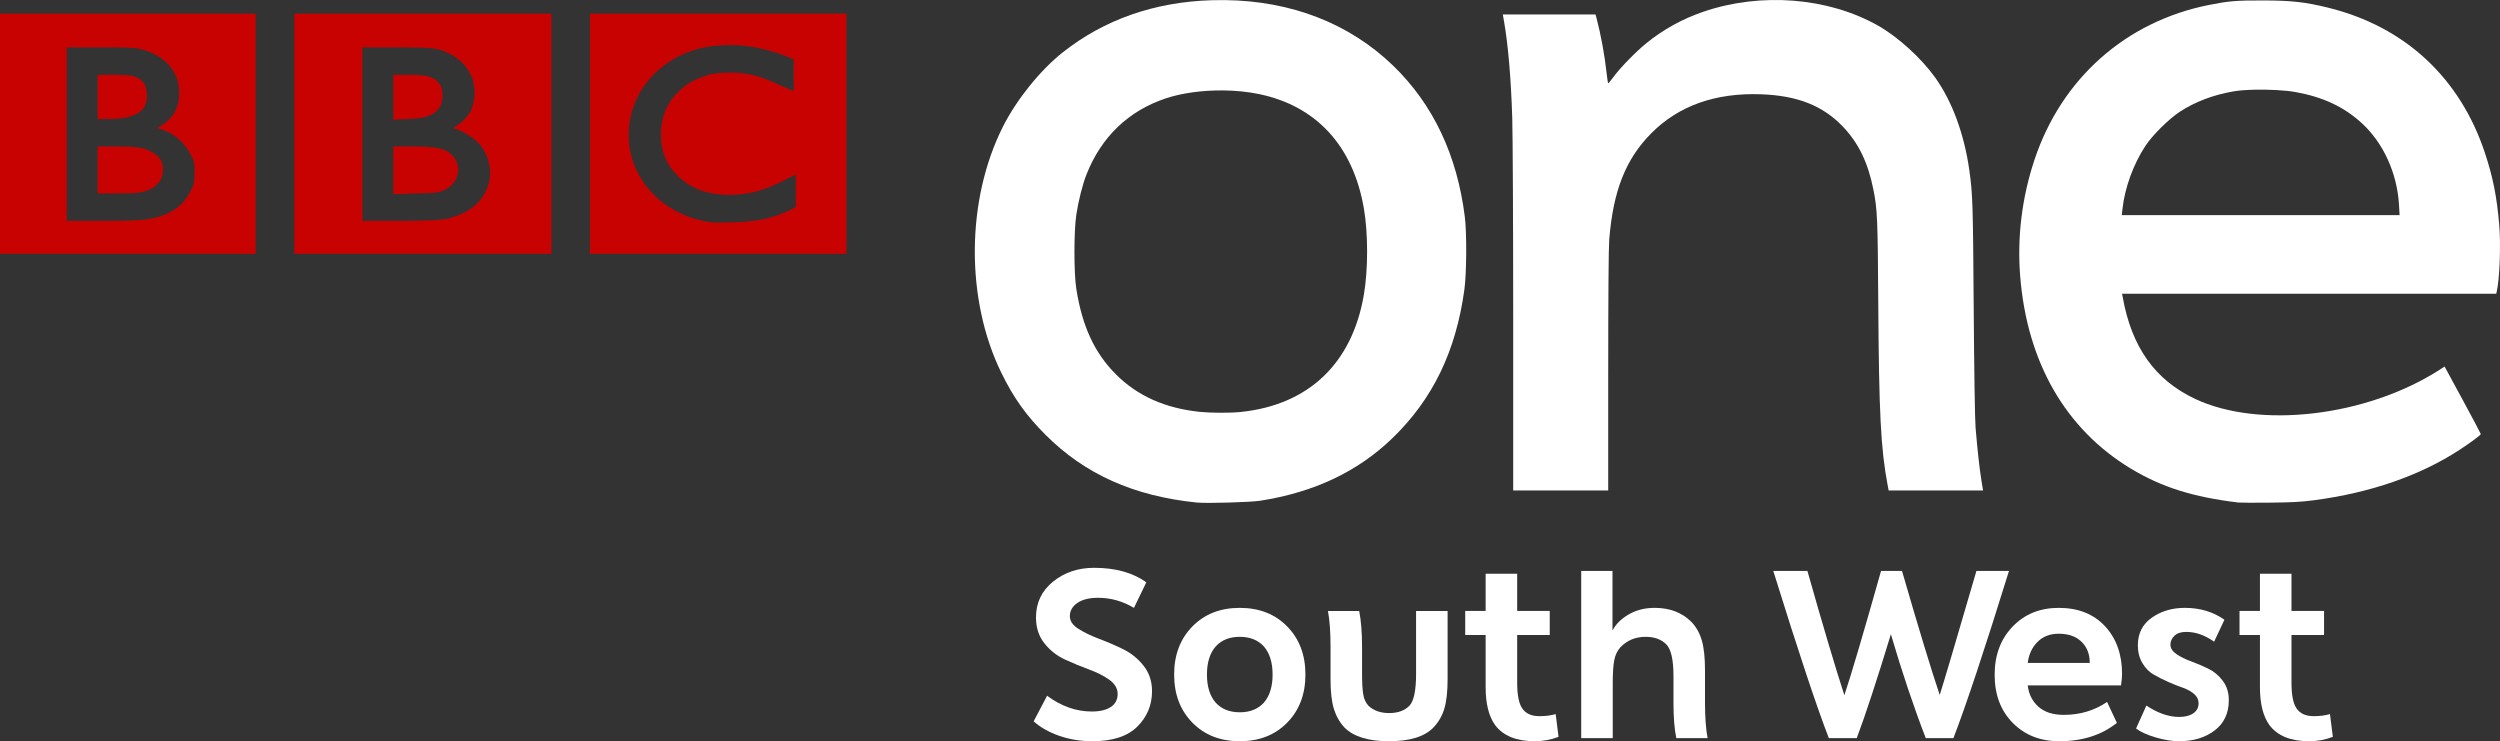 <?xml version="1.0" encoding="UTF-8" standalone="no"?>
<!-- Created with Inkscape (http://www.inkscape.org/) -->

<svg
   xmlns:dc="http://purl.org/dc/elements/1.1/"
   xmlns:cc="http://creativecommons.org/ns#"
   xmlns:rdf="http://www.w3.org/1999/02/22-rdf-syntax-ns#"
   xmlns:svg="http://www.w3.org/2000/svg"
   xmlns="http://www.w3.org/2000/svg"
   xmlns:sodipodi="http://sodipodi.sourceforge.net/DTD/sodipodi-0.dtd"
   xmlns:inkscape="http://www.inkscape.org/namespaces/inkscape"
   id="svg2985"
   version="1.1"
   inkscape:version="0.91 r13725"
   width="999"
   height="296.194"
   xml:space="preserve"
   sodipodi:docname="BBC One South West.svg"
   hola_ext_inject="disabled"><rect width="100%" height="100%" fill="#333333" stroke="none"/><defs
     id="defs2989"><clipPath
       clipPathUnits="userSpaceOnUse"
       id="clipPath3003"><path
         d="m 0,0 841.89,0 0,595.276 L 0,595.276 0,0 Z"
         id="path3005"
         inkscape:connector-curvature="0" /></clipPath><clipPath
       clipPathUnits="userSpaceOnUse"
       id="clipPath3023"><path
         d="m 0,0 841.89,0 0,595.276 L 0,595.276 0,0 Z"
         id="path3025"
         inkscape:connector-curvature="0" /></clipPath><clipPath
       clipPathUnits="userSpaceOnUse"
       id="clipPath3051"><path
         d="m 0,0 841.89,0 0,595.276 L 0,595.276 0,0 Z"
         id="path3053"
         inkscape:connector-curvature="0" /></clipPath><clipPath
       clipPathUnits="userSpaceOnUse"
       id="clipPath3075"><path
         d="m 0,0 841.89,0 0,595.276 L 0,595.276 0,0 Z"
         id="path3077"
         inkscape:connector-curvature="0" /></clipPath><clipPath
       clipPathUnits="userSpaceOnUse"
       id="clipPath3195"><path
         d="m 0,0 841.89,0 0,595.276 L 0,595.276 0,0 Z"
         id="path3197"
         inkscape:connector-curvature="0" /></clipPath><clipPath
       clipPathUnits="userSpaceOnUse"
       id="clipPath3209"><path
         d="m 49.094,354.329 287.15,0 0,-161.734 -287.15,0 0,161.734 z"
         id="path3211"
         inkscape:connector-curvature="0" /></clipPath><clipPath
       clipPathUnits="userSpaceOnUse"
       id="clipPath3233"><path
         d="m 0,0 841.89,0 0,595.276 L 0,595.276 0,0 Z"
         id="path3235"
         inkscape:connector-curvature="0" /></clipPath><clipPath
       clipPathUnits="userSpaceOnUse"
       id="clipPath3257"><path
         d="m 0,0 841.89,0 0,595.276 L 0,595.276 0,0 Z"
         id="path3259"
         inkscape:connector-curvature="0" /></clipPath><clipPath
       clipPathUnits="userSpaceOnUse"
       id="clipPath3297"><path
         d="m 0,0 841.89,0 0,595.276 L 0,595.276 0,0 Z"
         id="path3299"
         inkscape:connector-curvature="0" /></clipPath><clipPath
       clipPathUnits="userSpaceOnUse"
       id="clipPath3313"><path
         d="m 0,0 841.89,0 0,595.276 L 0,595.276 0,0 Z"
         id="path3315"
         inkscape:connector-curvature="0" /></clipPath><clipPath
       clipPathUnits="userSpaceOnUse"
       id="clipPath3341"><path
         d="m 0,0 841.89,0 0,595.276 L 0,595.276 0,0 Z"
         id="path3343"
         inkscape:connector-curvature="0" /></clipPath><clipPath
       clipPathUnits="userSpaceOnUse"
       id="clipPath3419"><path
         d="m 0,0 841.89,0 0,595.276 L 0,595.276 0,0 Z"
         id="path3421"
         inkscape:connector-curvature="0" /></clipPath><clipPath
       clipPathUnits="userSpaceOnUse"
       id="clipPath3465"><path
         d="m 0,0 841.89,0 0,595.276 L 0,595.276 0,0 Z"
         id="path3467"
         inkscape:connector-curvature="0" /></clipPath><clipPath
       clipPathUnits="userSpaceOnUse"
       id="clipPath3489"><path
         d="m 0,0 841.89,0 0,595.276 L 0,595.276 0,0 Z"
         id="path3491"
         inkscape:connector-curvature="0" /></clipPath><clipPath
       clipPathUnits="userSpaceOnUse"
       id="clipPath3511"><path
         d="m 0,0 841.89,0 0,595.276 L 0,595.276 0,0 Z"
         id="path3513"
         inkscape:connector-curvature="0" /></clipPath><clipPath
       clipPathUnits="userSpaceOnUse"
       id="clipPath3533"><path
         d="m 0,0 841.89,0 0,595.276 L 0,595.276 0,0 Z"
         id="path3535"
         inkscape:connector-curvature="0" /></clipPath><clipPath
       clipPathUnits="userSpaceOnUse"
       id="clipPath3615"><path
         d="m 0,0 841.89,0 0,595.276 L 0,595.276 0,0 Z"
         id="path3617"
         inkscape:connector-curvature="0" /></clipPath><clipPath
       clipPathUnits="userSpaceOnUse"
       id="clipPath3659"><path
         d="m 0,0 841.89,0 0,595.276 L 0,595.276 0,0 Z"
         id="path3661"
         inkscape:connector-curvature="0" /></clipPath><clipPath
       clipPathUnits="userSpaceOnUse"
       id="clipPath3673"><path
         d="m 0,0 841.89,0 0,595.276 L 0,595.276 0,0 Z"
         id="path3675"
         inkscape:connector-curvature="0" /></clipPath><clipPath
       clipPathUnits="userSpaceOnUse"
       id="clipPath3707"><path
         d="m 0,0 841.89,0 0,595.276 L 0,595.276 0,0 Z"
         id="path3709"
         inkscape:connector-curvature="0" /></clipPath><clipPath
       clipPathUnits="userSpaceOnUse"
       id="clipPath3735"><path
         d="m 0,0 841.89,0 0,595.276 L 0,595.276 0,0 Z"
         id="path3737"
         inkscape:connector-curvature="0" /></clipPath><clipPath
       clipPathUnits="userSpaceOnUse"
       id="clipPath3757"><path
         d="m 0,0 841.89,0 0,595.276 L 0,595.276 0,0 Z"
         id="path3759"
         inkscape:connector-curvature="0" /></clipPath><clipPath
       clipPathUnits="userSpaceOnUse"
       id="clipPath3779"><path
         d="m 0,0 841.89,0 0,595.276 L 0,595.276 0,0 Z"
         id="path3781"
         inkscape:connector-curvature="0" /></clipPath><clipPath
       clipPathUnits="userSpaceOnUse"
       id="clipPath3881"><path
         d="m 0,0 841.89,0 0,595.276 L 0,595.276 0,0 Z"
         id="path3883"
         inkscape:connector-curvature="0" /></clipPath><clipPath
       clipPathUnits="userSpaceOnUse"
       id="clipPath3925"><path
         d="m 0,0 841.89,0 0,595.276 L 0,595.276 0,0 Z"
         id="path3927"
         inkscape:connector-curvature="0" /></clipPath><clipPath
       clipPathUnits="userSpaceOnUse"
       id="clipPath3939"><path
         d="m 0,0 841.89,0 0,595.276 L 0,595.276 0,0 Z"
         id="path3941"
         inkscape:connector-curvature="0" /></clipPath><clipPath
       clipPathUnits="userSpaceOnUse"
       id="clipPath3973"><path
         d="m 0,0 841.89,0 0,595.276 L 0,595.276 0,0 Z"
         id="path3975"
         inkscape:connector-curvature="0" /></clipPath><clipPath
       clipPathUnits="userSpaceOnUse"
       id="clipPath4005"><path
         d="m 0,0 841.89,0 0,595.276 L 0,595.276 0,0 Z"
         id="path4007"
         inkscape:connector-curvature="0" /></clipPath><clipPath
       clipPathUnits="userSpaceOnUse"
       id="clipPath4029"><path
         d="m 0,0 841.89,0 0,595.276 L 0,595.276 0,0 Z"
         id="path4031"
         inkscape:connector-curvature="0" /></clipPath><clipPath
       clipPathUnits="userSpaceOnUse"
       id="clipPath4069"><path
         d="m 0,0 841.89,0 0,595.276 L 0,595.276 0,0 Z"
         id="path4071"
         inkscape:connector-curvature="0" /></clipPath><clipPath
       clipPathUnits="userSpaceOnUse"
       id="clipPath4089"><path
         d="m 0,0 841.89,0 0,595.276 L 0,595.276 0,0 Z"
         id="path4091"
         inkscape:connector-curvature="0" /></clipPath><clipPath
       clipPathUnits="userSpaceOnUse"
       id="clipPath4111"><path
         d="m 0,0 841.89,0 0,595.276 L 0,595.276 0,0 Z"
         id="path4113"
         inkscape:connector-curvature="0" /></clipPath><clipPath
       clipPathUnits="userSpaceOnUse"
       id="clipPath4133"><path
         d="m 0,0 841.89,0 0,595.276 L 0,595.276 0,0 Z"
         id="path4135"
         inkscape:connector-curvature="0" /></clipPath><clipPath
       clipPathUnits="userSpaceOnUse"
       id="clipPath4251"><path
         d="m 0,0 841.89,0 0,595.276 L 0,595.276 0,0 Z"
         id="path4253"
         inkscape:connector-curvature="0" /></clipPath><clipPath
       clipPathUnits="userSpaceOnUse"
       id="clipPath4297"><path
         d="m 0,0 841.89,0 0,595.276 L 0,595.276 0,0 Z"
         id="path4299"
         inkscape:connector-curvature="0" /></clipPath><clipPath
       clipPathUnits="userSpaceOnUse"
       id="clipPath4337"><path
         d="m 0,0 841.89,0 0,595.276 L 0,595.276 0,0 Z"
         id="path4339"
         inkscape:connector-curvature="0" /></clipPath><clipPath
       clipPathUnits="userSpaceOnUse"
       id="clipPath4379"><path
         d="m 0,0 841.89,0 0,595.276 L 0,595.276 0,0 Z"
         id="path4381"
         inkscape:connector-curvature="0" /></clipPath><clipPath
       clipPathUnits="userSpaceOnUse"
       id="clipPath4423"><path
         d="m 0,0 841.89,0 0,595.276 L 0,595.276 0,0 Z"
         id="path4425"
         inkscape:connector-curvature="0" /></clipPath><clipPath
       clipPathUnits="userSpaceOnUse"
       id="clipPath4437"><path
         d="m 0,0 841.89,0 0,595.276 L 0,595.276 0,0 Z"
         id="path4439"
         inkscape:connector-curvature="0" /></clipPath><clipPath
       clipPathUnits="userSpaceOnUse"
       id="clipPath4471"><path
         d="m 0,0 841.89,0 0,595.276 L 0,595.276 0,0 Z"
         id="path4473"
         inkscape:connector-curvature="0" /></clipPath><style
       id="style6"
       type="text/css">
   
    .fil0 {fill:#C90302}
   
  </style><inkscape:perspective
       id="perspective17"
       inkscape:persp3d-origin="526.18109 : 129.92126 : 1"
       inkscape:vp_z="1052.3622 : 194.8819 : 1"
       inkscape:vp_y="0 : 1000 : 0"
       inkscape:vp_x="0 : 194.8819 : 1"
       sodipodi:type="inkscape:persp3d" /><clipPath
       id="clipPath3855"
       clipPathUnits="userSpaceOnUse"><path
         id="path3857"
         d="m 28.346,484.3 47.237,0 0,34.44 -47.237,0 0,-34.44 z"
         inkscape:connector-curvature="0" /></clipPath><clipPath
       id="clipPath3793"
       clipPathUnits="userSpaceOnUse"><path
         id="path3795"
         d="m 90.708,484.3 47.382,0 0,34.44 -47.382,0 0,-34.44 z"
         inkscape:connector-curvature="0" /></clipPath><clipPath
       id="clipPath3779-4"
       clipPathUnits="userSpaceOnUse"><path
         id="path3781-8"
         d="m 90.708,484.3 47.382,0 0,34.44 -47.382,0 0,-34.44 z"
         inkscape:connector-curvature="0" /></clipPath><clipPath
       id="clipPath3739"
       clipPathUnits="userSpaceOnUse"><path
         id="path3741"
         d="m 277.795,444.472 46.804,0 0,34.347 -46.804,0 0,-34.347 z"
         inkscape:connector-curvature="0" /></clipPath><clipPath
       id="clipPath3675"
       clipPathUnits="userSpaceOnUse"><path
         id="path3677"
         d="m 215.433,444.472 46.949,0 0,34.347 -46.949,0 0,-34.347 z"
         inkscape:connector-curvature="0" /></clipPath><clipPath
       id="clipPath3621"
       clipPathUnits="userSpaceOnUse"><path
         id="path3623"
         d="m 153.071,444.472 47.112,0 0,34.393 -47.112,0 0,-34.393 z"
         inkscape:connector-curvature="0" /></clipPath><clipPath
       id="clipPath3575"
       clipPathUnits="userSpaceOnUse"><path
         id="path3577"
         d="m 90.708,444.472 47.402,0 0,34.393 -47.402,0 0,-34.393 z"
         inkscape:connector-curvature="0" /></clipPath><clipPath
       id="clipPath3561"
       clipPathUnits="userSpaceOnUse"><path
         id="path3563"
         d="m 90.708,444.472 47.402,0 0,34.393 -47.402,0 0,-34.393 z"
         inkscape:connector-curvature="0" /></clipPath><clipPath
       id="clipPath3549"
       clipPathUnits="userSpaceOnUse"><path
         id="path3551"
         d="m 28.346,444.472 47.245,0 0,34.393 -47.245,0 0,-34.393 z"
         inkscape:connector-curvature="0" /></clipPath><clipPath
       id="clipPath3499"
       clipPathUnits="userSpaceOnUse"><path
         id="path3501"
         d="m 277.795,484.3 46.804,0 0,34.309 -46.804,0 0,-34.309 z"
         inkscape:connector-curvature="0" /></clipPath><clipPath
       id="clipPath3479"
       clipPathUnits="userSpaceOnUse"><path
         id="path3481"
         d="m 277.795,491.772 46.804,0 0,20.354 -46.804,0 0,-20.354 z"
         inkscape:connector-curvature="0" /></clipPath><clipPath
       id="clipPath3419-0"
       clipPathUnits="userSpaceOnUse"><path
         id="path3421-9"
         d="m 277.795,484.3 46.804,0 0,34.309 -46.804,0 0,-34.309 z"
         inkscape:connector-curvature="0" /></clipPath><clipPath
       id="clipPath3403"
       clipPathUnits="userSpaceOnUse"><path
         id="path3405"
         d="m 277.795,491.772 46.804,0 0,20.354 -46.804,0 0,-20.354 z"
         inkscape:connector-curvature="0" /></clipPath><clipPath
       id="clipPath3379"
       clipPathUnits="userSpaceOnUse"><path
         id="path3381"
         d="m 277.795,484.3 46.804,0 0,34.309 -46.804,0 0,-34.309 z"
         inkscape:connector-curvature="0" /></clipPath><clipPath
       id="clipPath3337"
       clipPathUnits="userSpaceOnUse"><path
         id="path3339"
         d="m 340.158,484.348 46.688,0 0,34.393 -46.688,0 0,-34.393 z"
         inkscape:connector-curvature="0" /></clipPath><clipPath
       id="clipPath3289"
       clipPathUnits="userSpaceOnUse"><path
         id="path3291"
         d="m 215.449,484.3 46.803,0 0,34.393 -46.803,0 0,-34.393 z"
         inkscape:connector-curvature="0" /></clipPath><clipPath
       id="clipPath3271"
       clipPathUnits="userSpaceOnUse"><path
         id="path3273"
         d="m 153.087,484.348 47.287,0 0,34.393 -47.287,0 0,-34.393 z"
         inkscape:connector-curvature="0" /></clipPath><clipPath
       id="clipPath3115"
       clipPathUnits="userSpaceOnUse"><path
         id="path3117"
         d="m 28.346,20.092 362.835,0 0,158.49 -362.835,0 0,-158.49 z"
         inkscape:connector-curvature="0" /></clipPath><sodipodi:namedview
       inkscape:window-height="974"
       inkscape:window-width="1280"
       inkscape:pageshadow="2"
       inkscape:pageopacity="0.0"
       guidetolerance="10.0"
       gridtolerance="10.0"
       objecttolerance="10.0"
       borderopacity="1.0"
       bordercolor="#666666"
       pagecolor="#ffffff"
       id="base-1"
       inkscape:zoom="0.25612053"
       inkscape:cx="1329.6704"
       inkscape:cy="-22.75906"
       inkscape:window-x="-8"
       inkscape:window-y="-8"
       inkscape:current-layer="svg2413" /></defs><sodipodi:namedview
     pagecolor="#ffffff"
     bordercolor="#666666"
     borderopacity="1"
     objecttolerance="10"
     gridtolerance="10"
     guidetolerance="10"
     inkscape:pageopacity="0"
     inkscape:pageshadow="2"
     inkscape:window-width="1920"
     inkscape:window-height="1017"
     id="namedview2987"
     showgrid="false"
     fit-margin-top="0"
     fit-margin-left="0"
     fit-margin-right="0"
     fit-margin-bottom="0"
     inkscape:zoom="0.45585016"
     inkscape:cx="-231.40125"
     inkscape:cy="0.12092064"
     inkscape:window-x="-8"
     inkscape:window-y="-8"
     inkscape:window-maximized="1"
     inkscape:current-layer="g2993" /><g
     id="g2993"
     inkscape:groupmode="layer"
     inkscape:label="onscreen_guidelines"
     transform="matrix(1.25,0,0,-1.25,-1543.751,-811.201)"><g
       id="g3203"
       transform="translate(349.351,368.504)"
       style="fill:#c80201;fill-opacity:1" /><g
       id="g4491"
       transform="translate(349.351,42.52)"
       style="fill:#c80201;fill-opacity:1" /><g
       id="g3565"
       transform="translate(938.969,-702.276)"
       style="fill:#c80201;fill-opacity:1" /><g
       id="g3783"
       transform="translate(938.96,-662.539)"
       style="fill:#c80201;fill-opacity:1" /><path
       inkscape:connector-curvature="0"
       id="path3655"
       style="font-style:normal;font-variant:normal;font-weight:bold;font-stretch:normal;font-size:medium;line-height:125%;font-family:BBCOne-Bold;-inkscape-font-specification:'BBCOne-Bold Bold';letter-spacing:0px;word-spacing:0px;fill:#ffffff;fill-opacity:1;stroke:none"
       d="m 1584.775,-830.479 c 6.774,-4e-5 12.337,-1.542 16.689,-4.627 l -3.966,-8.179 c -3.58,2.148 -7.409,3.222 -11.485,3.222 -2.809,-4e-5 -5.012,-0.551 -6.61,-1.653 -1.598,-1.102 -2.397,-2.507 -2.397,-4.214 0,-1.541 0.909,-2.89 2.727,-4.047 1.818,-1.157 4.008,-2.217 6.569,-3.181 2.562,-0.964 5.123,-2.066 7.684,-3.306 2.561,-1.24 4.75,-3.002 6.568,-5.287 1.818,-2.285 2.727,-4.998 2.727,-8.138 0,-4.461 -1.57,-8.248 -4.71,-11.36 -3.14,-3.112 -7.932,-4.668 -14.377,-4.668 -3.745,0 -7.27,0.578 -10.575,1.735 -3.305,1.156 -6.031,2.699 -8.179,4.627 l 4.296,8.179 c 4.517,-3.36 9.281,-5.04 14.294,-5.04 2.588,0 4.613,0.482 6.073,1.446 1.46,0.964 2.19,2.355 2.19,4.172 0,1.763 -0.895,3.278 -2.685,4.545 -1.79,1.267 -3.966,2.368 -6.528,3.304 -2.562,0.936 -5.123,1.996 -7.684,3.181 -2.561,1.184 -4.736,2.905 -6.527,5.164 -1.79,2.258 -2.685,5.013 -2.685,8.264 0,4.681 1.817,8.495 5.452,11.442 3.635,2.947 8.014,4.42 13.138,4.42 z" /><path
       inkscape:connector-curvature="0"
       id="path3657"
       style="font-style:normal;font-variant:normal;font-weight:bold;font-stretch:normal;font-size:medium;line-height:125%;font-family:BBCOne-Bold;-inkscape-font-specification:'BBCOne-Bold Bold';letter-spacing:0px;word-spacing:0px;fill:#ffffff;fill-opacity:1;stroke:none"
       d="m 1639.017,-873.607 c 1.873,2.148 2.809,5.15 2.809,9.006 -10e-5,3.856 -0.936,6.858 -2.809,9.006 -1.873,2.037 -4.434,3.056 -7.683,3.056 -3.249,-4e-5 -5.81,-1.019 -7.683,-3.056 -1.874,-2.148 -2.811,-5.15 -2.811,-9.006 0,-3.856 0.937,-6.858 2.811,-9.006 1.873,-2.037 4.433,-3.056 7.683,-3.056 3.249,0 5.81,1.019 7.683,3.056 z m -22.844,-6.361 c -3.883,3.965 -5.824,9.087 -5.824,15.367 0,6.279 1.942,11.402 5.824,15.368 3.883,3.966 8.937,5.949 15.161,5.949 6.224,-4e-5 11.278,-1.983 15.161,-5.949 3.883,-3.966 5.824,-9.089 5.824,-15.368 0,-6.279 -1.942,-11.401 -5.824,-15.367 -3.883,-3.965 -8.937,-5.948 -15.161,-5.948 -6.224,0 -11.278,1.983 -15.161,5.948 z" /><path
       inkscape:connector-curvature="0"
       id="path3659"
       style="font-style:normal;font-variant:normal;font-weight:bold;font-stretch:normal;font-size:medium;line-height:125%;font-family:BBCOne-Bold;-inkscape-font-specification:'BBCOne-Bold Bold';letter-spacing:0px;word-spacing:0px;fill:#ffffff;fill-opacity:1;stroke:none"
       d="m 1687.692,-844.276 10.08,0 0,-21.729 c 0,-4.076 -0.358,-7.271 -1.074,-9.584 -0.716,-2.313 -1.873,-4.296 -3.472,-5.95 -2.809,-2.918 -7.546,-4.377 -14.21,-4.377 -6.554,0 -11.291,1.459 -14.21,4.377 -1.542,1.654 -2.67,3.638 -3.386,5.95 -0.716,2.313 -1.074,5.508 -1.074,9.584 l 0,10.328 c 0,4.681 -0.276,8.482 -0.827,11.402 l 9.997,0 c 0.605,-3.195 0.908,-6.996 0.908,-11.402 l 0,-8.676 c 0,-2.864 0.124,-5.054 0.372,-6.568 0.248,-1.515 0.813,-2.74 1.696,-3.676 1.652,-1.543 3.855,-2.315 6.609,-2.315 2.753,0 4.902,0.772 6.445,2.315 1.432,1.488 2.148,4.902 2.148,10.244 z" /><path
       inkscape:connector-curvature="0"
       id="path3662"
       style="font-style:normal;font-variant:normal;font-weight:bold;font-stretch:normal;font-size:medium;line-height:125%;font-family:BBCOne-Bold;-inkscape-font-specification:'BBCOne-Bold Bold';letter-spacing:0px;word-spacing:0px;fill:#ffffff;fill-opacity:1;stroke:none"
       d="m 1732.321,-877.242 0.91,-7.269 c -2.424,-0.936 -4.958,-1.404 -7.602,-1.404 -5.838,0 -10.052,1.707 -12.642,5.121 -2.037,2.81 -3.056,6.859 -3.056,12.145 l 0,16.689 -6.528,0 0,7.685 6.528,0 0,11.896 10.08,0 0,-11.896 10.411,0 0,-7.685 -10.411,0 0,-15.201 c 0,-3.91 0.523,-6.636 1.568,-8.179 1.103,-1.708 2.948,-2.562 5.537,-2.562 1.982,-2e-5 3.716,0.22 5.204,0.661 z" /><path
       inkscape:connector-curvature="0"
       id="path3664"
       style="font-style:normal;font-variant:normal;font-weight:bold;font-stretch:normal;font-size:medium;line-height:125%;font-family:BBCOne-Bold;-inkscape-font-specification:'BBCOne-Bold Bold';letter-spacing:0px;word-spacing:0px;fill:#ffffff;fill-opacity:1;stroke:none"
       d="m 1780.887,-884.925 -9.997,0 c -0.607,2.809 -0.91,6.582 -0.91,11.318 l 0,8.51 c -10e-5,5.233 -0.771,8.621 -2.312,10.164 -1.599,1.597 -3.802,2.395 -6.611,2.395 -3.194,-4e-5 -5.865,-1.102 -8.013,-3.306 -1.047,-1.157 -1.722,-2.588 -2.025,-4.295 -0.302,-1.707 -0.454,-4.103 -0.454,-7.187 l 0,-17.599 -10.08,0 0,53.456 9.997,0 0,-18.92 0.083,0 c 1.046,1.983 2.766,3.664 5.162,5.04 2.396,1.377 5.136,2.065 8.221,2.065 4.848,-4e-5 8.758,-1.487 11.732,-4.46 1.543,-1.599 2.659,-3.568 3.347,-5.909 0.688,-2.341 1.032,-5.549 1.032,-9.625 l 0,-10.328 c 0,-4.626 0.276,-8.399 0.827,-11.318 z" /><path
       inkscape:connector-curvature="0"
       id="path3666"
       style="font-style:normal;font-variant:normal;font-weight:bold;font-stretch:normal;font-size:medium;line-height:125%;font-family:BBCOne-Bold;-inkscape-font-specification:'BBCOne-Bold Bold';letter-spacing:0px;word-spacing:0px;fill:#ffffff;fill-opacity:1;stroke:none"
       d="m 1843.033,-831.469 c 5.342,-18.451 9.363,-31.671 12.062,-39.659 1.321,4.132 5.232,17.351 11.732,39.659 l 10.411,0 c -7.768,-25.062 -13.69,-42.881 -17.766,-53.456 l -8.84,0 c -3.854,9.969 -7.572,21.041 -11.152,33.214 -4.463,-14.653 -8.099,-25.724 -10.908,-33.214 l -8.923,0 c -3.854,9.914 -9.775,27.733 -17.763,53.456 l 10.908,0 c 5.011,-17.682 8.948,-30.929 11.813,-39.742 2.148,6.391 6.059,19.638 11.732,39.742 z" /><path
       inkscape:connector-curvature="0"
       id="path3668"
       style="font-style:normal;font-variant:normal;font-weight:bold;font-stretch:normal;font-size:medium;line-height:125%;font-family:BBCOne-Bold;-inkscape-font-specification:'BBCOne-Bold Bold';letter-spacing:0px;word-spacing:0px;fill:#ffffff;fill-opacity:1;stroke:none"
       d="m 1913.05,-868.07 -29.825,0 c 0.331,-2.809 1.474,-5.081 3.429,-6.817 1.955,-1.736 4.64,-2.603 8.056,-2.603 5.233,0 9.859,1.378 13.88,4.133 l 3.139,-6.694 c -4.902,-3.91 -11.043,-5.865 -18.424,-5.865 -6.06,0 -11.017,1.955 -14.872,5.866 -3.855,3.911 -5.783,9.033 -5.783,15.366 0,6.28 1.914,11.416 5.742,15.409 3.828,3.993 8.744,5.989 14.746,5.99 6.224,-4e-5 11.155,-1.955 14.79,-5.866 3.636,-3.911 5.454,-9.006 5.454,-15.286 0,-0.881 -0.111,-2.092 -0.333,-3.633 z m -29.825,7.186 19.831,0 c -10e-5,2.81 -0.882,5.069 -2.645,6.776 -1.763,1.707 -4.187,2.56 -7.272,2.56 -2.809,-4e-5 -5.081,-0.881 -6.815,-2.644 -1.735,-1.762 -2.768,-3.993 -3.099,-6.693 z" /><path
       inkscape:connector-curvature="0"
       id="path3670"
       style="font-style:normal;font-variant:normal;font-weight:bold;font-stretch:normal;font-size:medium;line-height:125%;font-family:BBCOne-Bold;-inkscape-font-specification:'BBCOne-Bold Bold';letter-spacing:0px;word-spacing:0px;fill:#ffffff;fill-opacity:1;stroke:none"
       d="m 1917.85,-881.869 3.303,7.355 c 3.636,-2.424 7.134,-3.636 10.494,-3.636 1.873,-2e-5 3.374,0.385 4.503,1.156 1.129,0.771 1.694,1.845 1.694,3.224 0,1.156 -0.482,2.148 -1.446,2.974 -0.964,0.826 -2.162,1.487 -3.594,1.983 -1.432,0.496 -2.988,1.115 -4.668,1.858 -1.68,0.743 -3.236,1.528 -4.668,2.354 -1.432,0.826 -2.63,2.052 -3.594,3.677 -0.964,1.625 -1.446,3.512 -1.446,5.66 0,3.801 1.487,6.747 4.462,8.84 2.974,2.093 6.5,3.139 10.576,3.139 4.846,-4e-5 9.059,-1.267 12.64,-3.8 l -3.303,-7.025 c -2.92,2.094 -5.894,3.142 -8.923,3.142 -1.652,-4e-5 -2.905,-0.413 -3.759,-1.239 -0.854,-0.826 -1.281,-1.763 -1.281,-2.81 0,-1.157 0.647,-2.176 1.941,-3.057 1.294,-0.882 2.85,-1.653 4.668,-2.313 1.818,-0.661 3.635,-1.432 5.452,-2.313 1.817,-0.882 3.373,-2.176 4.667,-3.883 1.294,-1.707 1.941,-3.772 1.941,-6.196 0,-4.186 -1.514,-7.421 -4.543,-9.707 -3.029,-2.286 -6.802,-3.429 -11.318,-3.429 -2.259,0 -4.752,0.399 -7.478,1.198 -2.727,0.798 -4.833,1.748 -6.319,2.849 z" /><path
       inkscape:connector-curvature="0"
       id="path3672"
       style="font-style:normal;font-variant:normal;font-weight:bold;font-stretch:normal;font-size:medium;line-height:125%;font-family:BBCOne-Bold;-inkscape-font-specification:'BBCOne-Bold Bold';letter-spacing:0px;word-spacing:0px;fill:#ffffff;fill-opacity:1;stroke:none"
       d="m 1979.851,-877.242 0.91,-7.269 c -2.424,-0.936 -4.958,-1.404 -7.602,-1.404 -5.838,0 -10.052,1.707 -12.642,5.121 -2.037,2.81 -3.056,6.859 -3.056,12.145 l 0,16.689 -6.528,0 0,7.685 6.528,0 0,11.896 10.081,0 0,-11.896 10.411,0 0,-7.685 -10.411,0 0,-15.201 c -10e-5,-3.91 0.523,-6.636 1.568,-8.179 1.103,-1.708 2.948,-2.562 5.537,-2.562 1.982,-2e-5 3.716,0.22 5.204,0.661 z" /><path
       id="path4598"
       d="m 1626.654,-648.992 c -1.416,0.018 -2.855,0.005 -4.294,-0.038 -18.263,-0.556 -34.361,-6.186 -47.583,-16.641 -7.245,-5.728 -14.799,-15.124 -19.171,-23.811 -11.785,-23.415 -11.982,-55.166 -0.498,-78.641 3.939,-8.052 7.899,-13.601 14.11,-19.823 12.571,-12.595 28.205,-19.612 48.35,-21.664 3.094,-0.315 17.156,0.086 20.283,0.575 17.303,2.712 31.203,9.299 42.292,20.015 12.898,12.465 20.319,27.811 23.006,47.583 0.69,5.079 0.77,17.883 0.153,22.929 -2.428,19.883 -10.155,36.206 -22.967,48.58 -13.931,13.454 -32.438,20.666 -53.68,20.935 z m -0.652,-28.872 c 3.929,-0.035 7.844,-0.421 11.388,-1.15 18.441,-3.794 30.208,-16.618 33.627,-36.656 1.362,-7.979 1.362,-19.343 0,-27.415 -3.718,-22.037 -17.67,-35.327 -39.378,-37.576 -3.432,-0.356 -9.62,-0.33 -13.113,0.038 -11.137,1.175 -19.946,5.122 -26.84,12.04 -6.789,6.812 -10.736,15.328 -12.615,27.3 -0.793,5.055 -0.788,18.414 0,23.657 0.675,4.501 2.022,9.787 3.297,12.998 4.737,11.926 13.358,20.209 25.23,24.194 5.222,1.753 11.857,2.628 18.404,2.569 z"
       style="fill:#ffffff;fill-opacity:1"
       inkscape:connector-curvature="0" /><path
       id="path4594"
       d="m 1958.471,-649.107 c -8.579,0.024 -10.91,-0.171 -17.216,-1.419 -26.693,-5.28 -47.271,-23.567 -55.904,-49.615 -3.991,-12.043 -5.546,-24.733 -4.524,-37.269 2.238,-27.46 14.536,-48.777 35.352,-61.348 9.816,-5.928 19.87,-9.115 34.393,-10.851 0.597,-0.071 5.141,-0.087 10.084,-0.038 7.077,0.07 10.046,0.234 14.072,0.767 18.094,2.394 33.809,7.841 46.471,16.066 3.37,2.189 6.863,4.773 6.863,5.1 0,0.14 -2.611,5.058 -5.79,10.928 l -5.79,10.659 -1.687,-1.112 c -23.313,-14.913 -57.601,-18.933 -78.142,-9.202 -12.804,6.065 -20.251,16.576 -23.082,32.591 l -0.192,0.997 59.815,0 59.815,0 0.153,0.69 c 0.922,3.95 1.333,14.802 0.805,21.165 -0.75,9.028 -1.97,15.206 -4.524,22.967 -7.956,24.18 -25.637,40.583 -50.229,46.625 -7.269,1.786 -11.502,2.275 -20.743,2.301 z m -2.531,-28.527 c 4.54,0.085 9.699,-0.18 12.768,-0.729 8.953,-1.6 15.711,-4.786 21.434,-10.084 6.814,-6.308 11.169,-15.896 11.771,-25.958 l 0.192,-3.336 -44.401,0 -44.401,0 0.192,1.84 c 0.709,6.78 3.459,14.393 7.362,20.322 2.259,3.431 7.482,8.603 11.043,10.928 4.883,3.186 10.627,5.35 17.101,6.48 1.686,0.294 4.216,0.486 6.94,0.537 z"
       style="fill:#ffffff;fill-opacity:1"
       inkscape:connector-curvature="0" /><path
       id="path4590"
       d="m 1749.117,-767.688 c 0,23.413 0.123,39.615 0.32,42.072 1.258,15.693 5.258,25.813 13.471,34.079 8.731,8.786 20.473,12.957 35.021,12.441 11.661,-0.414 19.791,-3.621 26.193,-10.33 5.026,-5.268 8.014,-11.424 9.758,-20.104 1.274,-6.343 1.4,-9.252 1.567,-36.263 0.219,-35.192 0.804,-46.616 2.981,-58.188 l 0.336,-1.782 15.091,0 15.091,0 -0.565,3.487 c -0.587,3.619 -1.231,9.469 -1.833,16.658 -0.21,2.506 -0.447,17.851 -0.592,38.275 -0.238,33.7 -0.321,36.283 -1.409,44.009 -1.622,11.516 -5.49,22.005 -10.908,29.579 -4.453,6.226 -11.832,12.941 -18.19,16.556 -15.944,9.066 -37.536,10.792 -55.959,4.472 -6.68,-2.291 -12.791,-5.665 -18.16,-10.024 -3.368,-2.735 -8.367,-7.86 -10.49,-10.755 -0.842,-1.149 -1.614,-2.089 -1.714,-2.089 -0.1,0 -0.35,1.569 -0.554,3.487 -0.581,5.462 -1.833,12.263 -3.196,17.355 l -0.312,1.162 -14.819,0 -14.819,0 0.391,-2.247 c 1.321,-7.608 2.206,-17.988 2.619,-30.756 0.166,-5.116 0.303,-34.021 0.306,-64.235 l 0,-54.934 15.186,0 15.186,0 0,38.076 0,0 z"
       style="fill:#ffffff;fill-opacity:1"
       inkscape:connector-curvature="0" /><path
       style="fill:#c80201;fill-opacity:1"
       d="m 1235.001,-653.327 0,-38.397 0,-38.396 40.867,0 40.867,0 0,38.396 0,38.397 -40.867,0 -40.867,0 z m 21.332,-10.778 10.778,0 c 9.739,0 11.089,-0.122 13.248,-0.675 6.985,-1.786 11.518,-6.644 11.901,-12.799 0.326,-5.227 -1.496,-8.847 -5.614,-11.452 l -1.347,-0.898 1.572,-0.445 c 3.993,-1.406 7.267,-4.39 8.982,-7.859 1.144,-2.315 1.347,-2.306 1.347,-5.838 0,-3.527 -0.215,-3.772 -1.347,-6.062 -2.551,-5.162 -6.998,-7.905 -14.146,-8.982 -2.161,-0.323 -5.951,-0.445 -14.146,-0.453 l -11.227,0 0,27.619 0,27.843 z m 9.88,-8.758 0,-6.96 0,-7.185 3.593,0 c 1.918,0.003 4.257,0.208 5.389,0.445 4.987,1.057 7.058,3.402 6.736,7.859 -0.178,2.453 -0.971,3.92 -3.144,4.939 -1.622,0.76 -2.178,0.802 -7.185,0.898 l -5.389,0 z m 0,-22.903 0,-7.635 0,-7.41 5.389,0 c 2.941,0.004 6.235,0.072 7.41,0.223 5.17,0.747 8.084,3.36 8.084,7.41 0,2.562 -1.007,4.101 -3.144,5.389 -2.574,1.552 -4.893,2.021 -11.676,2.021 l -6.063,0 z"
       id="path4588"
       inkscape:connector-curvature="0" /><path
       style="fill:#c80201;fill-opacity:1"
       d="m 1329.084,-653.327 0,-38.397 0,-38.396 41.091,0 41.091,0 0,38.396 0,38.397 -41.091,0 -41.091,0 z m 21.781,-10.778 10.553,0 c 11.969,-0.006 13.513,-0.158 17.29,-2.021 5.699,-2.816 8.779,-8.441 7.859,-14.371 -0.193,-1.242 -0.576,-2.865 -0.898,-3.593 -0.711,-1.609 -3.003,-4.139 -4.491,-4.941 -1.127,-0.604 -1.424,-1.122 -0.673,-1.122 1.038,0 5.37,-2.513 6.961,-4.042 3.504,-3.367 5.019,-8.736 3.817,-13.248 -1.496,-5.621 -5.829,-9.48 -12.574,-11.228 -2.353,-0.611 -3.633,-0.774 -15.269,-0.898 l -12.574,0 0,27.619 0,27.843 z m 9.88,-8.758 0,-7.185 0,-7.185 4.491,0.223 c 2.624,0.101 4.945,0.395 5.838,0.675 3.64,1.145 5.426,3.325 5.389,6.961 -0.022,2.283 -0.579,3.503 -2.021,4.715 -1.611,1.356 -3.708,1.796 -8.982,1.796 l -4.715,0 z m 0,-22.903 0,-7.635 0,-7.634 6.736,0.223 c 5.708,0.122 6.694,0.079 8.533,0.675 5.245,1.699 7.146,7.435 3.817,11.226 -2.184,2.487 -5.104,3.136 -13.248,3.144 l -5.838,0 z"
       id="path4580"
       inkscape:connector-curvature="0" /><path
       style="fill:#c80201;fill-opacity:1"
       d="m 1423.617,-653.327 0,-38.397 0,-38.396 41.091,0 40.867,0 0,38.396 0,38.397 -40.867,0 -41.091,0 z m 42.663,-10.104 c 5.956,0.331 11.824,-0.568 19.086,-3.144 l 3.368,-1.347 0,-5.165 c 0,-2.794 0.065,-4.94 0,-4.94 -0.065,0 -1.879,0.647 -3.817,1.571 -6.892,3.279 -11.427,4.501 -17.739,4.267 -3.304,-0.122 -4.464,-0.28 -6.961,-1.122 -3.775,-1.276 -6.204,-2.813 -8.757,-5.389 -3.462,-3.492 -5.173,-8.052 -5.165,-13.248 0.014,-5.518 1.714,-9.632 5.389,-13.248 4.124,-4.056 9.487,-6.031 16.392,-6.062 6.119,0 11.26,1.334 17.739,4.716 l 3.593,1.796 0,-5.165 0,-5.165 -2.021,-1.122 c -5.813,-2.679 -10.797,-3.652 -17.963,-3.817 -2.898,-0.072 -6.113,-0.151 -7.185,0 -11.172,1.574 -20.21,8.158 -24.251,17.738 -2.424,5.748 -2.654,12.475 -0.673,18.637 3.162,9.837 12.033,17.356 22.903,19.536 2.052,0.41 4.077,0.568 6.063,0.675 z"
       id="path4572"
       inkscape:connector-curvature="0" /></g></svg>
